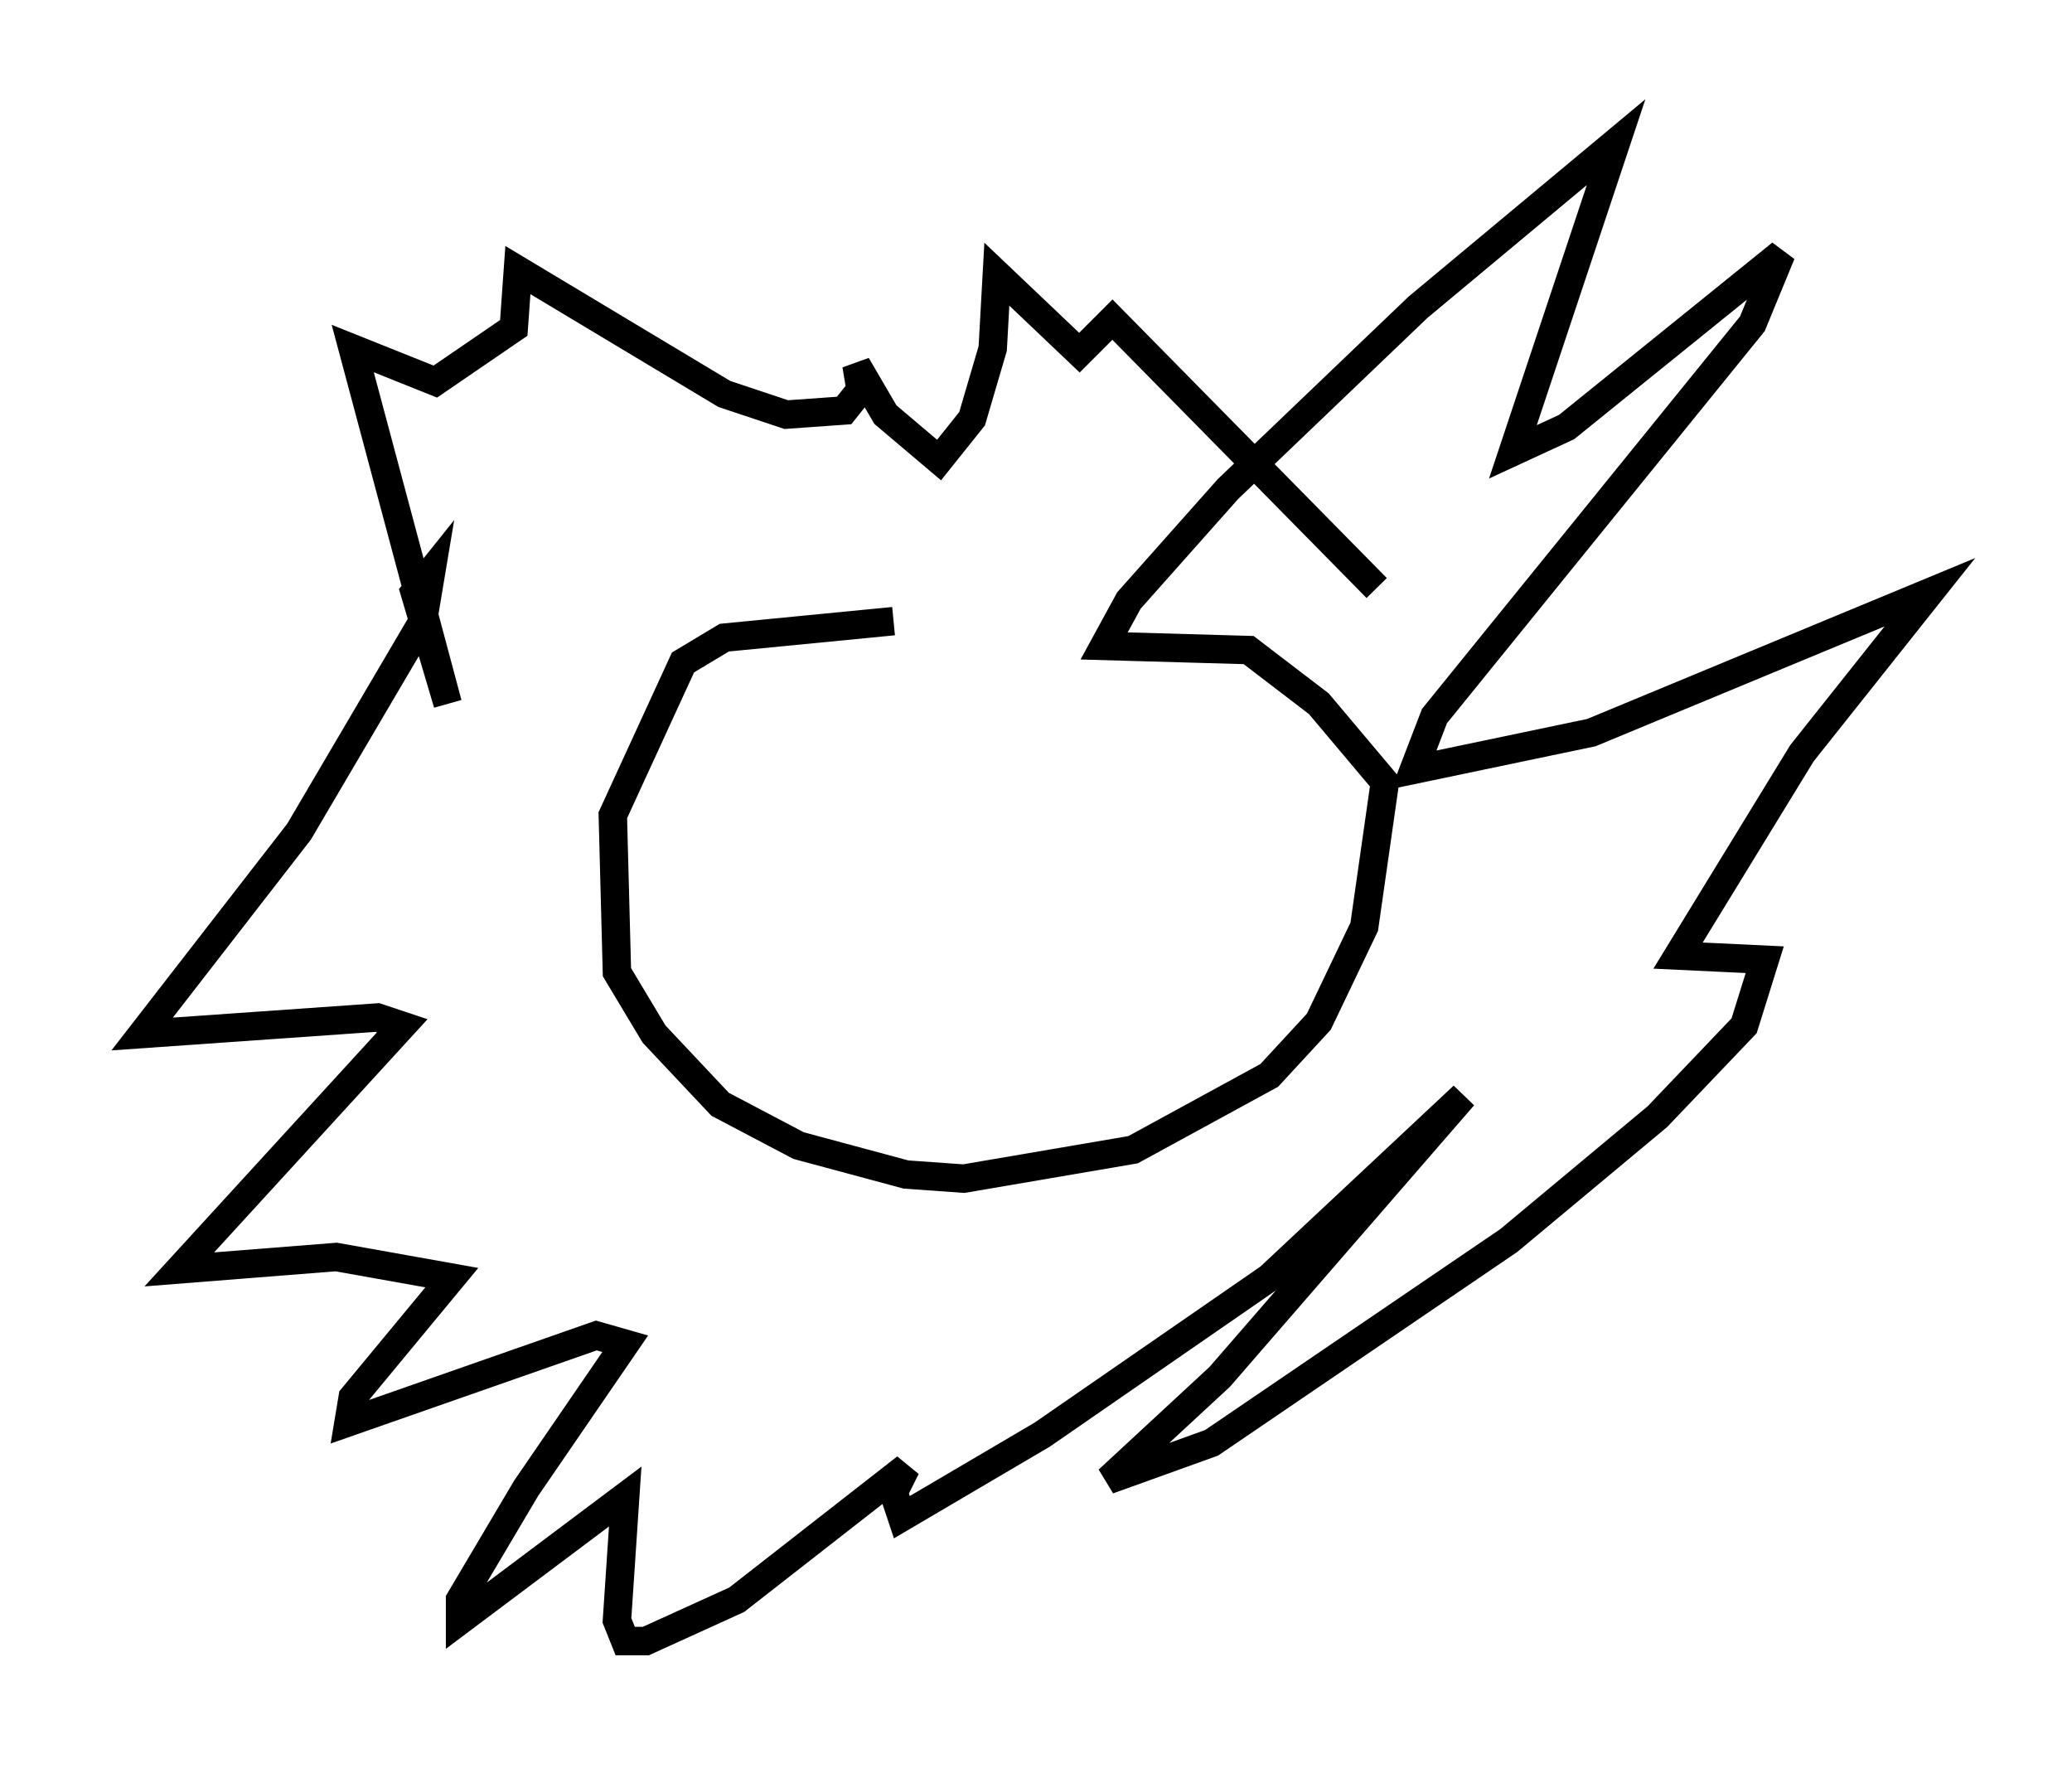 <?xml version="1.0" encoding="utf-8" ?>
<svg baseProfile="full" height="62.726" version="1.1" width="72.894" xmlns="http://www.w3.org/2000/svg" xmlns:ev="http://www.w3.org/2001/xml-events" xmlns:xlink="http://www.w3.org/1999/xlink"><defs /><rect fill="white" height="62.726" width="72.894" x="0" y="0" /><path d="M38.989, 22.575 m-7.553, -0.726 l-5.955, 0.581 -1.453, 0.872 l-2.469, 5.374 0.145, 5.52 l1.307, 2.179 2.324, 2.469 l2.76, 1.453 3.777, 1.017 l2.034, 0.145 5.955, -1.017 l4.793, -2.615 1.743, -1.888 l1.598, -3.341 0.726, -5.084 l-2.324, -2.76 -2.469, -1.888 l-5.084, -0.145 0.872, -1.598 l3.486, -3.922 6.682, -6.391 l6.972, -5.81 -3.631, 10.894 l1.888, -0.872 7.553, -6.101 l-1.017, 2.469 -11.184, 13.799 l-0.726, 1.888 6.246, -1.307 l11.911, -4.939 -4.503, 5.665 l-4.358, 7.117 3.05, 0.145 l-0.726, 2.324 -3.05, 3.196 l-5.229, 4.358 -10.458, 7.117 l-3.631, 1.307 3.922, -3.631 l8.57, -9.877 -6.827, 6.391 l-7.989, 5.52 -4.939, 2.905 l-0.291, -0.872 0.436, -0.872 l-5.955, 4.648 -3.196, 1.453 l-0.726, 0.0 -0.291, -0.726 l0.291, -4.358 -5.81, 4.358 l0.0, -0.726 2.324, -3.922 l3.486, -5.084 -1.017, -0.291 l-8.715, 3.05 0.145, -0.872 l3.486, -4.212 -4.067, -0.726 l-5.52, 0.436 7.844, -8.57 l-0.872, -0.291 -8.279, 0.581 l5.52, -7.117 4.358, -7.408 l0.291, -1.743 -0.581, 0.726 l1.162, 3.922 -3.341, -12.492 l2.905, 1.162 2.76, -1.888 l0.145, -2.034 7.263, 4.358 l2.179, 0.726 2.034, -0.145 l0.581, -0.726 -0.145, -0.872 l1.017, 1.743 1.888, 1.598 l1.162, -1.453 0.726, -2.469 l0.145, -2.615 2.905, 2.76 l1.162, -1.162 9.296, 9.441 " fill="none" stroke="black" stroke-width="1" /></svg>